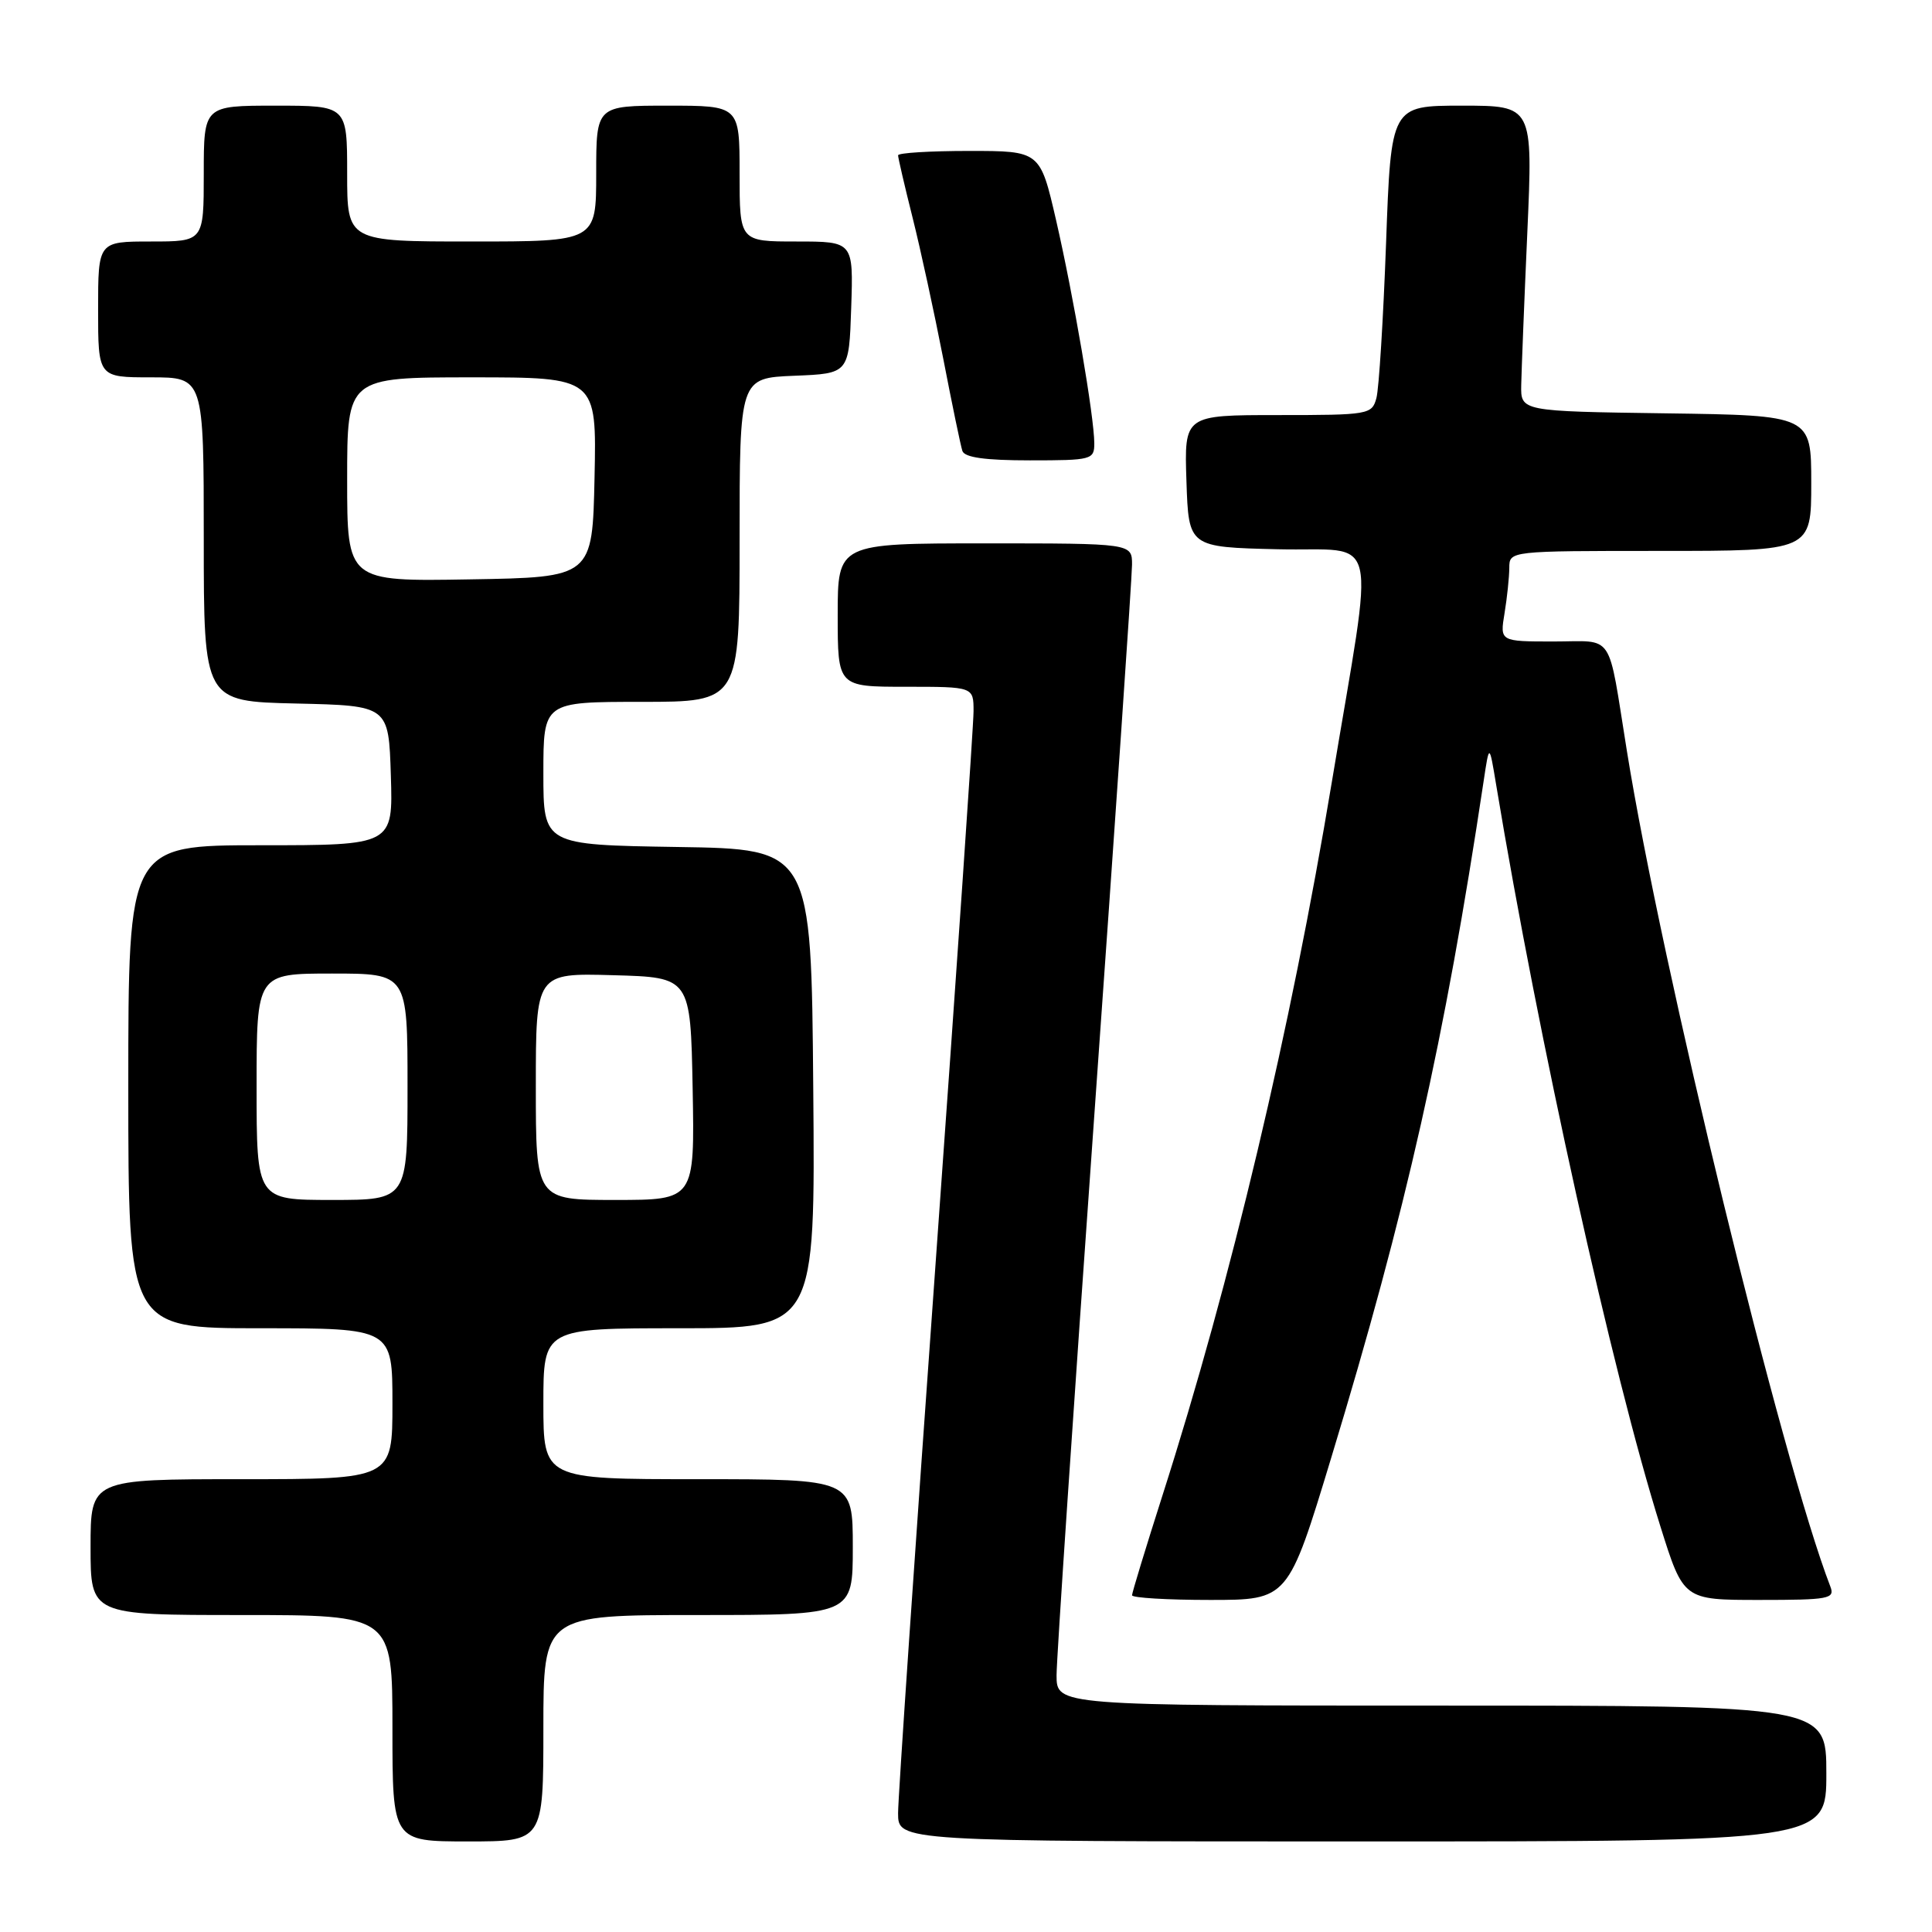 <?xml version="1.0" encoding="UTF-8" standalone="no"?>
<!DOCTYPE svg PUBLIC "-//W3C//DTD SVG 1.1//EN" "http://www.w3.org/Graphics/SVG/1.1/DTD/svg11.dtd" >
<svg xmlns="http://www.w3.org/2000/svg" xmlns:xlink="http://www.w3.org/1999/xlink" version="1.1" viewBox="0 0 256 256">
 <g >
 <path fill="currentColor"
d=" M 72.00 229.00 C 72.00 214.00 72.00 214.00 92.50 214.00 C 113.00 214.00 113.00 214.00 113.00 205.00 C 113.00 196.00 113.00 196.00 92.50 196.00 C 72.00 196.00 72.00 196.00 72.00 186.00 C 72.00 176.00 72.00 176.00 90.01 176.00 C 108.03 176.00 108.03 176.00 107.76 144.25 C 107.50 112.50 107.50 112.50 89.75 112.23 C 72.00 111.95 72.00 111.95 72.00 102.48 C 72.00 93.00 72.00 93.00 85.00 93.00 C 98.00 93.00 98.00 93.00 98.00 71.54 C 98.00 50.09 98.00 50.09 105.25 49.79 C 112.50 49.50 112.50 49.50 112.79 40.75 C 113.08 32.00 113.08 32.00 105.54 32.00 C 98.00 32.00 98.00 32.00 98.00 23.00 C 98.00 14.00 98.00 14.00 88.50 14.00 C 79.00 14.00 79.00 14.00 79.00 23.00 C 79.00 32.00 79.00 32.00 62.50 32.00 C 46.00 32.00 46.00 32.00 46.00 23.00 C 46.00 14.00 46.00 14.00 36.50 14.00 C 27.00 14.00 27.00 14.00 27.00 23.00 C 27.00 32.00 27.00 32.00 20.00 32.00 C 13.00 32.00 13.00 32.00 13.00 41.00 C 13.00 50.00 13.00 50.00 20.00 50.00 C 27.00 50.00 27.00 50.00 27.00 71.47 C 27.00 92.94 27.00 92.94 39.25 93.22 C 51.50 93.50 51.50 93.50 51.79 102.75 C 52.08 112.00 52.08 112.00 34.54 112.00 C 17.00 112.00 17.00 112.00 17.00 144.00 C 17.00 176.00 17.00 176.00 34.50 176.00 C 52.00 176.00 52.00 176.00 52.00 186.00 C 52.00 196.00 52.00 196.00 32.00 196.00 C 12.00 196.00 12.00 196.00 12.00 205.00 C 12.00 214.00 12.00 214.00 32.00 214.00 C 52.00 214.00 52.00 214.00 52.00 229.00 C 52.00 244.00 52.00 244.00 62.00 244.00 C 72.00 244.00 72.00 244.00 72.00 229.00 Z  M 242.00 235.00 C 242.00 226.00 242.00 226.00 191.00 226.00 C 140.00 226.00 140.00 226.00 140.00 221.98 C 140.00 219.77 142.25 186.39 145.00 147.80 C 147.75 109.21 150.00 76.37 150.00 74.82 C 150.00 72.00 150.00 72.00 130.50 72.00 C 111.00 72.00 111.00 72.00 111.00 81.50 C 111.00 91.00 111.00 91.00 120.00 91.00 C 129.00 91.00 129.00 91.00 129.00 94.25 C 129.00 96.04 126.75 128.77 124.00 167.00 C 121.25 205.23 119.00 238.19 119.00 240.25 C 119.00 244.00 119.00 244.00 180.50 244.00 C 242.00 244.00 242.00 244.00 242.00 235.00 Z  M 176.40 193.14 C 186.34 160.42 191.43 137.81 196.59 103.50 C 197.34 98.50 197.34 98.50 198.25 104.00 C 203.87 137.86 213.64 181.98 220.01 202.25 C 223.07 212.00 223.07 212.00 233.14 212.00 C 242.33 212.00 243.15 211.85 242.54 210.25 C 236.12 193.63 220.19 128.21 215.57 99.50 C 212.98 83.44 214.03 85.00 205.85 85.00 C 198.74 85.00 198.74 85.00 199.36 81.25 C 199.70 79.19 199.98 76.49 199.99 75.25 C 200.00 73.00 200.00 73.00 220.00 73.00 C 240.00 73.00 240.00 73.00 240.00 64.02 C 240.00 55.04 240.00 55.04 220.75 54.77 C 201.50 54.50 201.50 54.50 201.57 51.00 C 201.61 49.08 201.97 39.96 202.38 30.75 C 203.12 14.00 203.12 14.00 193.72 14.00 C 184.32 14.00 184.32 14.00 183.66 32.25 C 183.29 42.29 182.72 51.51 182.38 52.75 C 181.79 54.93 181.38 55.00 169.34 55.00 C 156.92 55.00 156.92 55.00 157.21 63.75 C 157.50 72.50 157.50 72.50 169.34 72.78 C 183.04 73.11 182.17 69.35 176.48 103.59 C 171.02 136.45 163.13 169.71 154.04 198.13 C 151.82 205.08 150.00 211.05 150.00 211.38 C 150.00 211.72 154.65 212.00 160.34 212.00 C 170.68 212.00 170.68 212.00 176.40 193.14 Z  M 145.00 58.75 C 144.99 55.22 142.26 39.30 139.94 29.19 C 137.82 20.00 137.82 20.00 128.41 20.00 C 123.23 20.00 119.00 20.26 119.00 20.58 C 119.00 20.90 119.86 24.62 120.92 28.83 C 121.98 33.05 123.80 41.45 124.98 47.50 C 126.15 53.55 127.29 59.06 127.52 59.75 C 127.81 60.62 130.53 61.00 136.47 61.00 C 144.65 61.00 145.00 60.91 145.00 58.75 Z  M 34.00 144.00 C 34.00 129.00 34.00 129.00 44.00 129.00 C 54.00 129.00 54.00 129.00 54.00 144.00 C 54.00 159.00 54.00 159.00 44.00 159.00 C 34.00 159.00 34.00 159.00 34.00 144.00 Z  M 71.00 143.97 C 71.00 128.93 71.00 128.93 81.25 129.22 C 91.50 129.50 91.50 129.50 91.78 144.25 C 92.05 159.00 92.05 159.00 81.53 159.00 C 71.00 159.00 71.00 159.00 71.00 143.97 Z  M 46.00 63.52 C 46.00 50.00 46.00 50.00 62.53 50.00 C 79.06 50.00 79.06 50.00 78.78 63.25 C 78.50 76.50 78.50 76.50 62.25 76.77 C 46.00 77.05 46.00 77.05 46.00 63.52 Z "/>
</g>
</svg>
